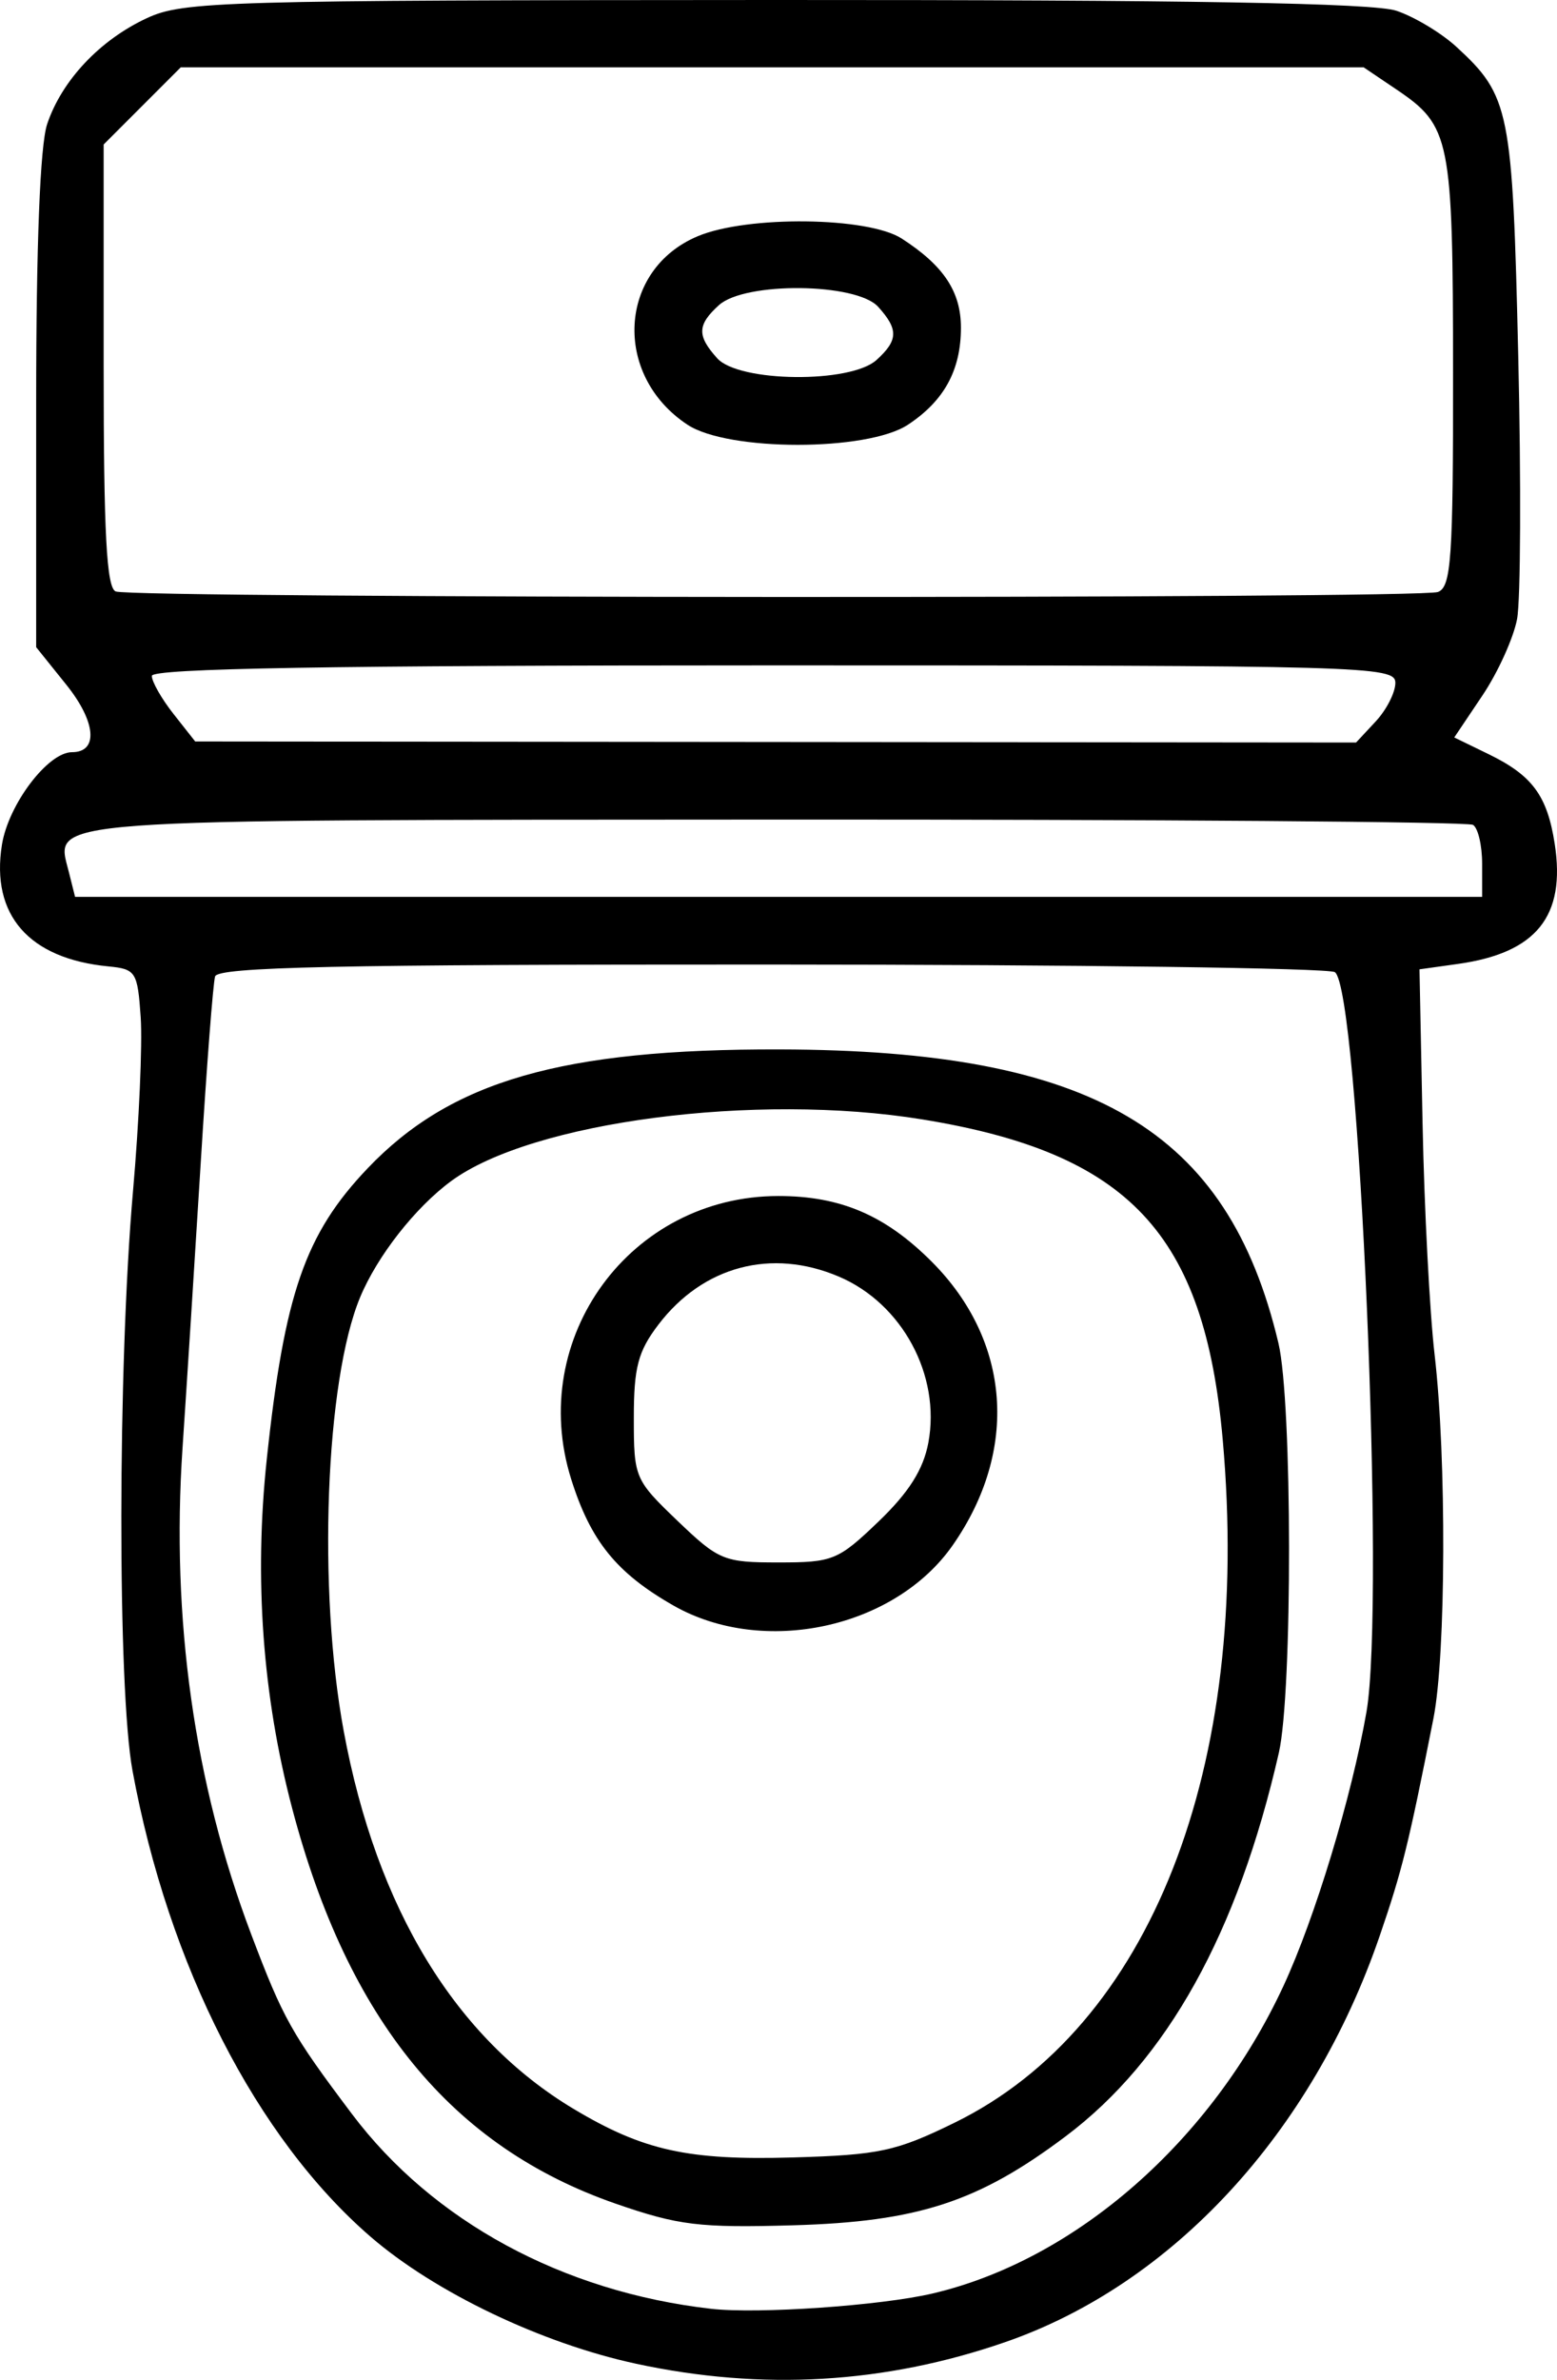 <?xml version="1.0" encoding="UTF-8" standalone="no"?>
<!-- Created with Inkscape (http://www.inkscape.org/) -->

<svg
   width="42.735mm"
   height="65.278mm"
   viewBox="0 0 161.517 246.719"
   version="1.1"
   id="svg1"
   xml:space="preserve"
   inkscape:version="1.4 (e7c3feb100, 2024-10-09)"
   sodipodi:docname="commode.svg"
   xmlns:inkscape="http://www.inkscape.org/namespaces/inkscape"
   xmlns:sodipodi="http://sodipodi.sourceforge.net/DTD/sodipodi-0.dtd"
   xmlns="http://www.w3.org/2000/svg"
   xmlns:svg="http://www.w3.org/2000/svg"><sodipodi:namedview
     id="namedview1"
     pagecolor="#505050"
     bordercolor="#ffffff"
     borderopacity="1"
     inkscape:showpageshadow="0"
     inkscape:pageopacity="0"
     inkscape:pagecheckerboard="1"
     inkscape:deskcolor="#505050"
     inkscape:document-units="mm"
     inkscape:clip-to-page="false"
     inkscape:zoom="2.078763"
     inkscape:cx="306.67277"
     inkscape:cy="54.599779"
     inkscape:window-width="1920"
     inkscape:window-height="1012"
     inkscape:window-x="0"
     inkscape:window-y="0"
     inkscape:window-maximized="1"
     inkscape:current-layer="layer1" /><defs
     id="defs1" /><g
     inkscape:label="Layer 1"
     inkscape:groupmode="layer"
     id="layer1"
     transform="translate(-133.054,-480.593)"><path
       style="fill:#000000"
       d="m 199.048,725.643 c -9.81,-2.109 -20.896,-7.409 -27.563,-13.177 -11.83,-10.235 -20.963,-28.105 -24.684,-48.294 -1.569,-8.515 -1.541,-41.965 0.051,-60.101 0.628,-7.15 0.987,-15.25 0.798,-18 -0.325,-4.735 -0.503,-5.015 -3.344,-5.29 -8.252,-0.799 -12.217,-5.323 -11.052,-12.61 0.67,-4.188 4.768,-9.6 7.271,-9.6 2.763,0 2.496,-3.149 -0.592,-6.992 l -3.127,-3.891 V 522.279 c 0,-16.307 0.407,-26.627 1.136,-28.809 1.516,-4.535 5.478,-8.741 10.364,-11.003 3.754,-1.738 7.762,-1.853 65.101,-1.874 43.005,-0.015 62.107,0.314 64.5,1.114 1.87,0.625 4.677,2.312 6.239,3.75 5.529,5.09 5.811,6.504 6.405,32.061 0.302,13.019 0.248,25.28 -0.121,27.247 -0.369,1.967 -1.986,5.534 -3.594,7.928 l -2.923,4.352 3.565,1.734 c 4.537,2.207 6.081,4.301 6.855,9.293 1.164,7.509 -1.899,11.312 -10.027,12.451 l -4,0.561 0.32,15.994 c 0.176,8.797 0.738,19.582 1.25,23.968 1.246,10.685 1.18,31.112 -0.123,37.7 -2.595,13.122 -3.244,15.747 -5.572,22.533 -7.012,20.438 -21.485,36.123 -38.875,42.13 -12.467,4.307 -25.172,5.049 -38.257,2.236 z m 30.757,-7.287 c 14.85,-3.486 28.933,-15.822 36.385,-31.871 3.271,-7.045 7.08,-19.607 8.616,-28.414 1.97,-11.298 -0.764,-75.095 -3.287,-76.698 -0.668,-0.424 -26.99,-0.778 -58.495,-0.787 -44.968,-0.012 -57.362,0.253 -57.658,1.235 -0.207,0.688 -0.875,9.35 -1.485,19.25 -0.61,9.9 -1.462,23.239 -1.893,29.643 -1.194,17.707 1.215,34.776 7.106,50.357 3.325,8.794 4.196,10.348 10.468,18.676 8.38,11.127 21.866,18.44 37.244,20.197 4.874,0.557 17.609,-0.323 23,-1.588 z m -32.859,-9.3 c -17.026,-5.897 -27.795,-19.04 -33.582,-40.984 -3.072,-11.649 -3.958,-23.804 -2.638,-36.187 1.829,-17.16 3.978,-23.363 10.446,-30.153 8.651,-9.082 20.156,-12.403 42.777,-12.346 32.489,0.081 46.47,8.312 51.725,30.45 1.444,6.081 1.474,36.206 0.043,42.471 -4.27,18.691 -11.58,31.838 -22.099,39.746 -9.075,6.822 -15.34,8.866 -28.312,9.237 -9.691,0.277 -11.876,0.011 -18.359,-2.234 z m 35.128,-8.401 c 20.3,-9.928 30.842,-36.75 27.823,-70.79 -1.898,-21.394 -9.728,-29.739 -31.173,-33.224 -17.273,-2.807 -40.527,0.24 -48.882,6.404 -3.72,2.745 -7.642,7.749 -9.426,12.027 -3.609,8.652 -4.427,30.291 -1.703,45 3.407,18.391 11.604,31.837 23.879,39.171 7.203,4.304 11.845,5.328 22.714,5.013 8.972,-0.261 10.696,-0.631 16.769,-3.601 z m -29.183,-53.63 c -5.892,-3.368 -8.569,-6.679 -10.586,-13.091 -4.61,-14.655 6.155,-29.35 21.5,-29.35 6.445,0 11.104,1.997 15.917,6.822 8.19,8.21 9.027,19.538 2.168,29.375 -6.02,8.635 -19.674,11.575 -28.999,6.245 z m 21.307,-8.703 c 3.14,-3.013 4.641,-5.389 5.159,-8.163 1.303,-6.977 -2.704,-14.418 -9.271,-17.216 -6.999,-2.982 -14.101,-1.097 -18.73,4.972 -2.114,2.772 -2.552,4.43 -2.552,9.672 0,6.197 0.093,6.416 4.518,10.656 4.296,4.116 4.81,4.329 10.482,4.329 5.656,0 6.194,-0.22 10.394,-4.25 z m 62.606,-68.191 c 0,-1.893 -0.426,-3.704 -0.946,-4.025 -0.52,-0.321 -33.022,-0.568 -72.226,-0.547 -77.439,0.041 -74.839,-0.151 -73.439,5.429 l 0.649,2.585 h 72.981 72.981 z m -11.039,-14.748 c 1.121,-1.204 2.039,-3.004 2.039,-4 0,-1.73 -2.905,-1.811 -64.5,-1.811 -45.95,0 -64.5,0.314 -64.5,1.092 0,0.601 1.012,2.376 2.25,3.945 l 2.25,2.853 60.211,0.055 60.211,0.055 z m 6.457,-13.418 c 1.377,-0.528 1.58,-3.472 1.567,-22.75 -0.016,-24.328 -0.265,-25.567 -5.898,-29.363 L 274.51,487.571 h -61.352 -61.352 l -4,4 -4,4 v 22.917 c 0,17.398 0.301,23.038 1.25,23.421 1.802,0.727 135.278,0.781 137.168,0.055 z M 204.373,524.625 c -7.799,-5.141 -7.195,-16.093 1.079,-19.55 5.152,-2.153 17.643,-2.007 21.139,0.246 4.355,2.807 6.148,5.506 6.146,9.25 -0.003,4.399 -1.741,7.576 -5.499,10.054 -4.216,2.779 -18.649,2.779 -22.865,0 z m 19.604,-6.709 c 2.259,-2.045 2.295,-3.173 0.174,-5.516 -2.258,-2.495 -13.817,-2.617 -16.516,-0.174 -2.259,2.045 -2.295,3.173 -0.174,5.516 2.258,2.495 13.817,2.617 16.516,0.174 z"
       id="path2" /></g></svg>

